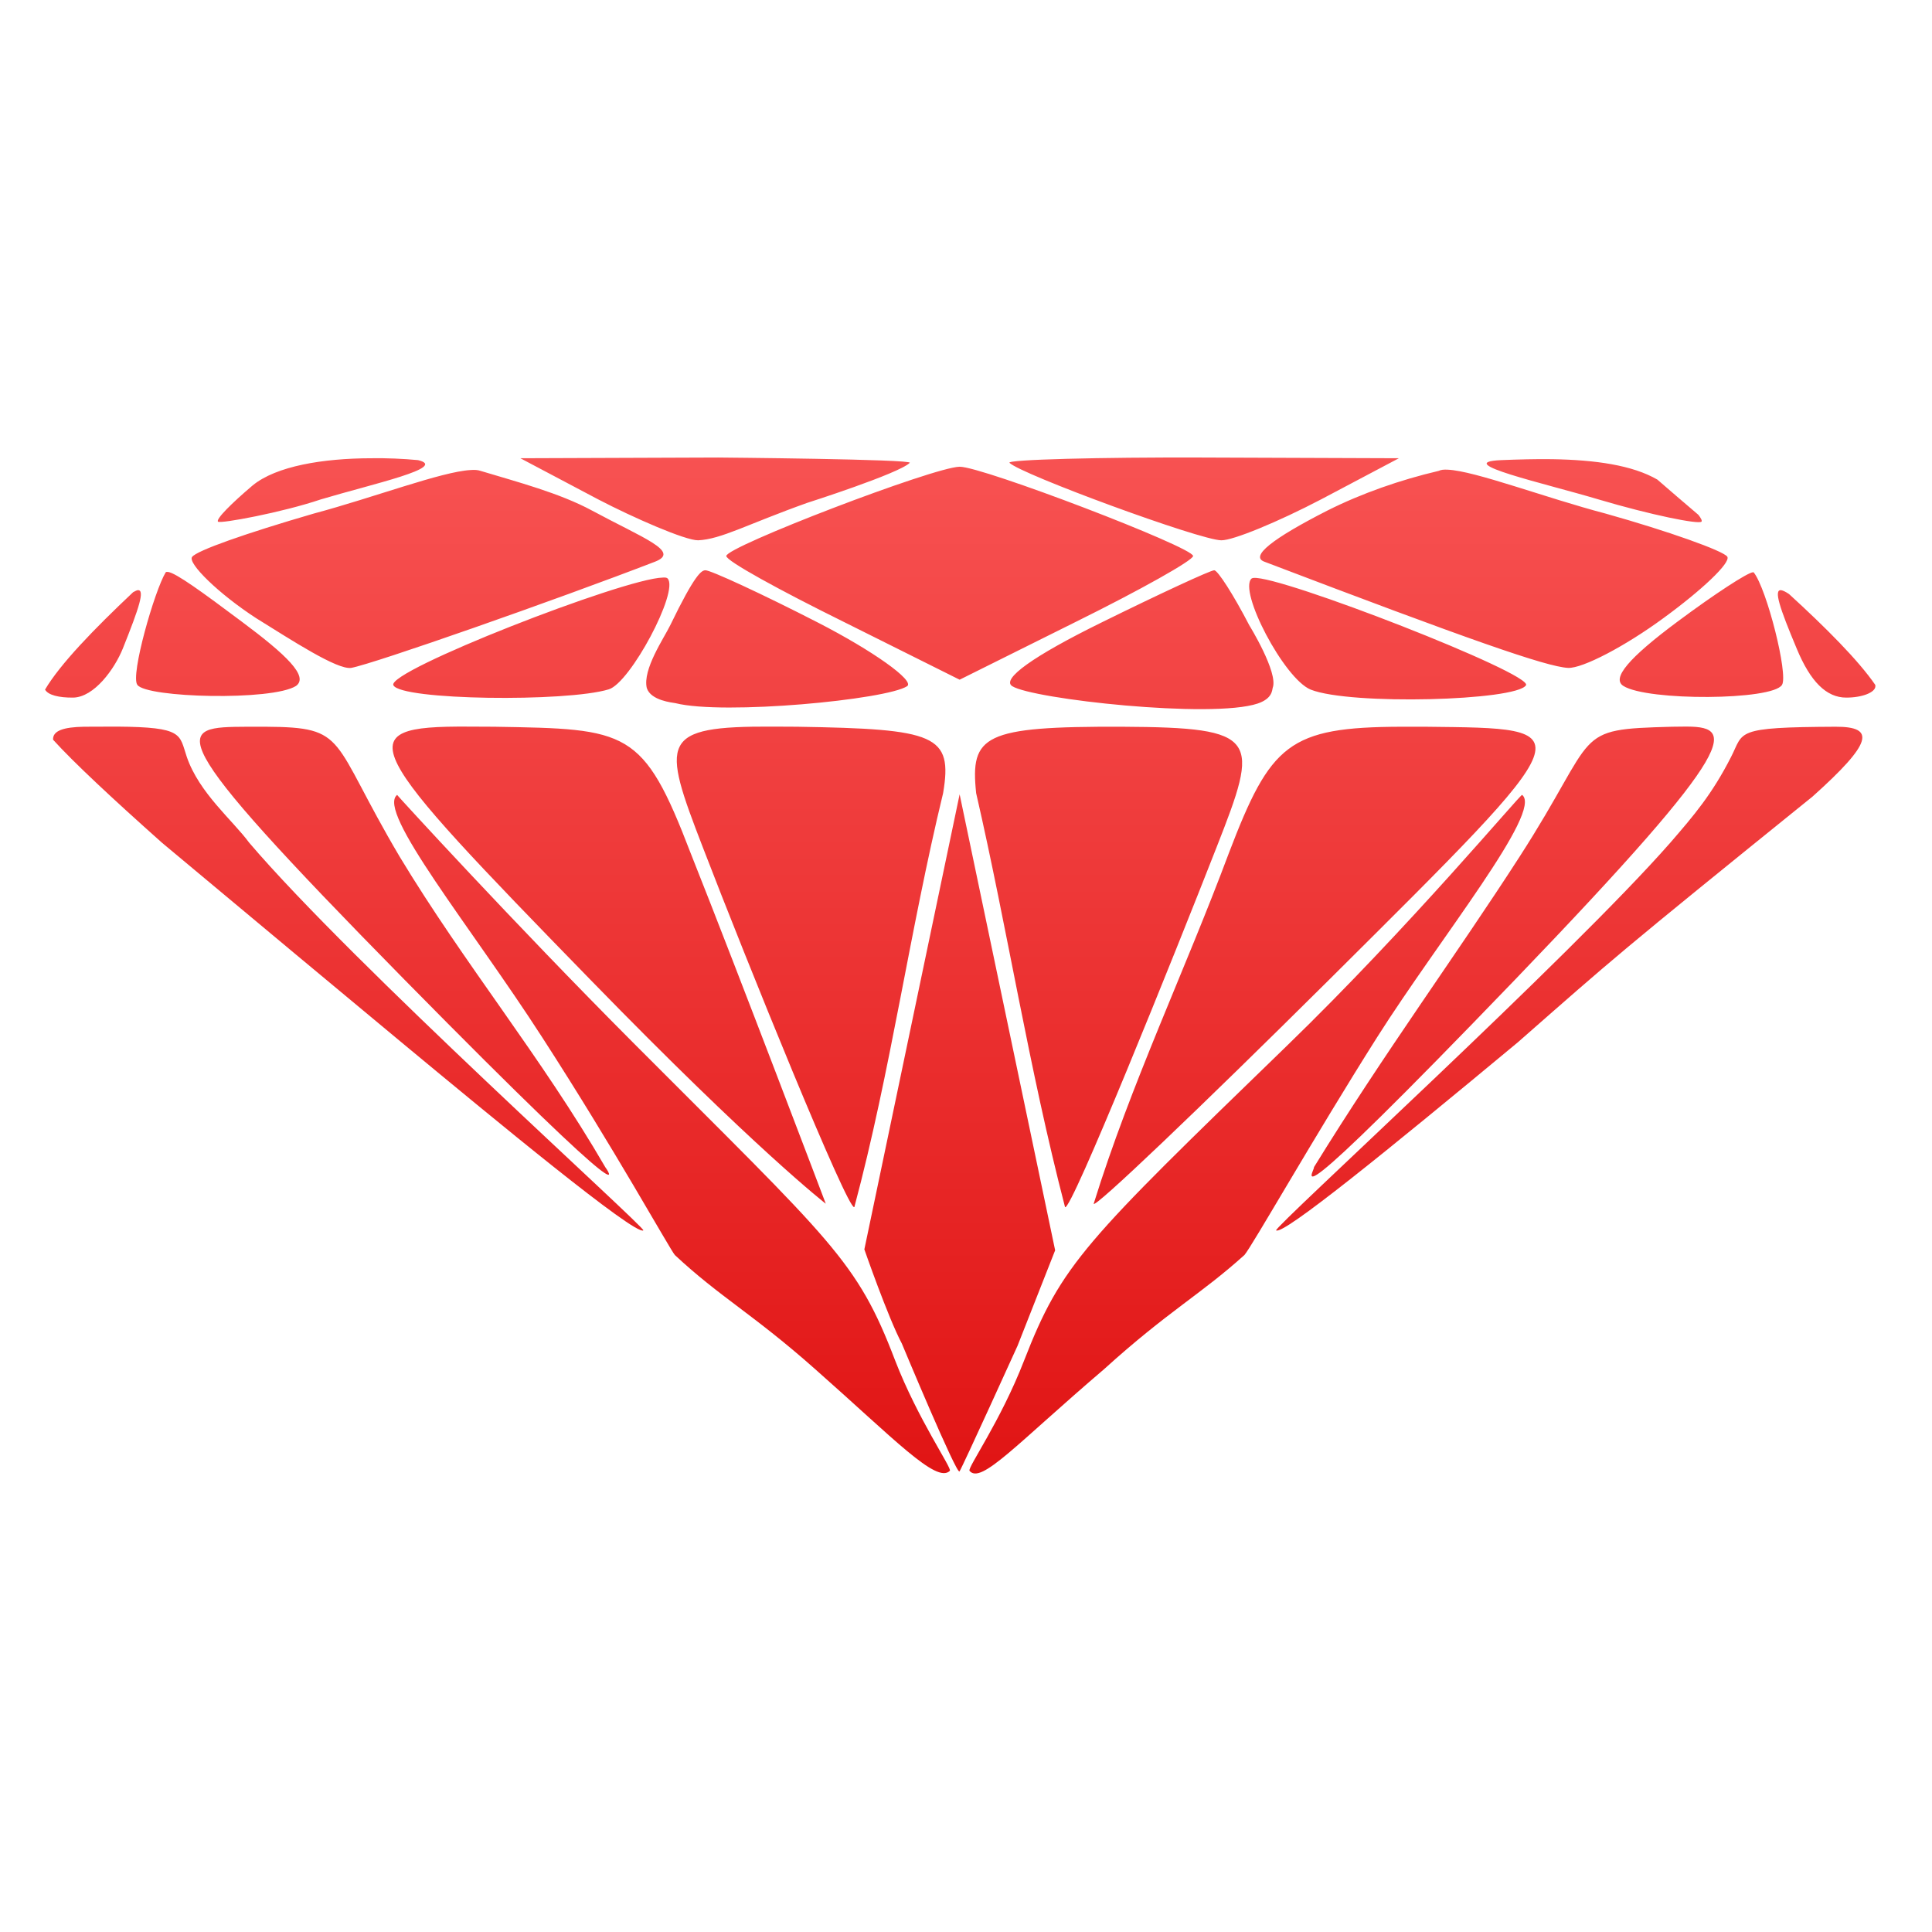 <svg xmlns="http://www.w3.org/2000/svg" xmlns:xlink="http://www.w3.org/1999/xlink" width="64" height="64" viewBox="0 0 64 64" version="1.1">
<defs> <linearGradient id="linear0" gradientUnits="userSpaceOnUse" x1="0" y1="0" x2="0" y2="1" gradientTransform="matrix(55.992,0,0,56,4.004,4)"> <stop offset="0" style="stop-color:#ff6666;stop-opacity:1;"/> <stop offset="1" style="stop-color:#d90000;stop-opacity:1;"/> </linearGradient> </defs>
<g id="surface1">
<path style=" stroke:none;fill-rule:nonzero;fill:url(#linear0);fill-opacity:1;" d="M 23.789 15.156 L 17.238 15.18 L 19.816 16.543 C 20.977 17.148 22.707 17.906 23.129 17.898 C 23.891 17.863 24.754 17.367 26.734 16.66 C 26.734 16.66 29.777 15.688 30.137 15.332 C 30.254 15.211 23.789 15.156 23.789 15.156 Z M 39.797 15.156 C 36.492 15.145 33.332 15.223 33.441 15.332 C 33.828 15.715 39.758 17.895 40.457 17.898 C 40.84 17.906 42.336 17.289 43.762 16.543 L 46.34 15.18 Z M 12.289 15.18 C 10.703 15.184 9.148 15.438 8.367 16.082 C 7.676 16.668 7.137 17.203 7.223 17.281 C 7.297 17.355 9.348 16.977 10.629 16.543 C 12.355 16.027 14.867 15.484 13.848 15.242 C 13.344 15.195 12.816 15.172 12.289 15.18 Z M 51.414 15.211 C 50.875 15.203 50.312 15.219 49.73 15.242 C 48.043 15.316 51.188 16.016 52.949 16.543 C 54.711 17.066 56.27 17.375 56.363 17.281 C 56.391 17.254 56.352 17.168 56.262 17.055 C 55.766 16.633 55.305 16.238 54.902 15.887 C 54.078 15.41 52.848 15.234 51.414 15.211 Z M 31.789 15.461 C 30.93 15.473 24.059 18.109 24.059 18.418 C 24.059 18.582 25.809 19.543 27.945 20.598 L 31.789 22.516 L 35.641 20.598 C 37.773 19.543 39.523 18.562 39.523 18.418 C 39.523 18.125 32.523 15.449 31.789 15.461 Z M 47.961 15.559 C 47.832 15.551 47.73 15.562 47.66 15.598 C 46.383 15.898 45.113 16.34 43.969 16.914 C 42.125 17.855 41.414 18.43 41.879 18.605 C 48.668 21.191 51.219 22.086 51.945 22.125 C 52.426 22.145 53.836 21.406 55.102 20.477 C 56.367 19.555 57.34 18.641 57.219 18.441 C 57.094 18.25 55.273 17.598 53.184 17.012 C 51.176 16.484 48.871 15.602 47.961 15.559 Z M 15.594 15.57 C 14.633 15.621 12.371 16.484 10.395 17.012 C 8.125 17.672 6.52 18.238 6.363 18.449 C 6.211 18.656 7.234 19.664 8.484 20.477 C 9.68 21.219 11.168 22.191 11.633 22.125 C 12.371 21.992 18.391 19.883 21.703 18.605 C 22.551 18.273 21.316 17.832 19.613 16.914 C 18.535 16.332 17.148 15.969 15.918 15.598 C 15.836 15.57 15.73 15.559 15.594 15.57 Z M 23.363 18.891 C 23.238 18.898 23.027 19.008 22.203 20.711 C 21.992 21.145 21.281 22.176 21.426 22.793 C 21.562 23.211 22.277 23.273 22.375 23.293 C 23.977 23.695 29.371 23.18 30.051 22.73 C 30.309 22.547 28.902 21.551 27.098 20.625 C 25.273 19.688 23.508 18.871 23.363 18.891 Z M 40.223 18.891 C 40.098 18.891 38.422 19.668 36.48 20.625 C 34.219 21.738 33.164 22.496 33.531 22.73 C 34.207 23.16 40.148 23.816 41.664 23.305 C 42.16 23.137 42.137 22.852 42.16 22.785 C 42.352 22.281 41.383 20.711 41.383 20.711 C 40.863 19.707 40.34 18.891 40.223 18.891 Z M 5.562 18.945 C 5.523 18.941 5.5 18.945 5.488 18.961 C 5.125 19.551 4.309 22.383 4.551 22.688 C 4.855 23.117 9.016 23.223 9.805 22.723 C 10.238 22.41 9.488 21.695 8 20.586 C 6.699 19.613 5.832 18.98 5.562 18.945 Z M 58.066 18.957 C 57.883 18.973 56.812 19.668 55.578 20.586 C 53.949 21.797 53.379 22.473 53.777 22.723 C 54.574 23.227 58.715 23.203 59.031 22.688 C 59.246 22.352 58.527 19.504 58.094 18.961 C 58.09 18.957 58.082 18.957 58.066 18.957 Z M 21.953 19.133 C 20.66 19.164 12.797 22.23 13.031 22.699 C 13.277 23.199 18.766 23.262 20.164 22.836 C 20.875 22.629 22.5 19.586 22.117 19.164 C 22.094 19.137 22.039 19.125 21.953 19.133 Z M 41.523 19.145 C 41.496 19.148 41.473 19.156 41.461 19.164 C 41.012 19.562 42.535 22.484 43.418 22.844 C 44.73 23.367 50.23 23.215 50.551 22.699 C 50.785 22.32 42.391 19.047 41.523 19.145 Z M 59.004 19.551 C 58.746 19.523 58.953 20.137 59.516 21.48 C 59.973 22.586 60.504 23.109 61.16 23.109 C 61.688 23.109 62.125 22.938 62.125 22.73 C 62.125 22.719 62.121 22.707 62.121 22.688 C 61.559 21.871 60.48 20.789 59.266 19.68 C 59.152 19.602 59.066 19.562 59.004 19.551 Z M 4.559 19.551 C 4.523 19.555 4.473 19.586 4.41 19.617 C 3.117 20.836 1.996 21.992 1.492 22.844 C 1.594 23.027 1.953 23.113 2.422 23.109 C 3.117 23.098 3.793 22.168 4.07 21.48 C 4.609 20.133 4.812 19.523 4.559 19.551 Z M 15.508 24.07 C 11.469 24.047 11.969 24.664 19.586 32.484 C 25.031 38.078 27.355 39.875 27.355 39.875 C 27.355 39.875 24.504 32.348 22.879 28.262 C 21.301 24.145 20.812 24.148 16.375 24.074 C 16.07 24.074 15.781 24.07 15.508 24.07 Z M 25.605 24.07 C 21.828 24.051 21.914 24.523 23.281 28.066 C 24.734 31.844 28.086 40.117 28.301 39.988 C 29.508 35.477 30.137 30.828 31.242 26.273 C 31.566 24.34 31.004 24.148 26.41 24.074 C 26.129 24.074 25.855 24.07 25.605 24.07 Z M 55.742 24.07 C 55.629 24.07 55.512 24.074 55.387 24.074 C 52.027 24.164 53.016 24.227 50.336 28.383 C 48.246 31.625 45.867 34.867 43.527 38.664 C 43.566 38.785 42.109 40.848 50.195 32.445 C 57.863 24.469 57.469 24.047 55.742 24.07 Z M 3.883 24.07 C 3.566 24.07 3.199 24.07 2.781 24.074 C 2.121 24.086 1.742 24.199 1.758 24.504 C 2.441 25.258 3.719 26.449 5.363 27.914 C 9.418 31.297 10.52 32.223 13.297 34.527 C 16.359 37.066 21.043 40.938 21.312 40.758 C 21.398 40.672 11.68 31.938 8.25 27.91 C 7.715 27.18 6.598 26.27 6.188 25.074 C 5.934 24.324 6.09 24.086 3.883 24.07 Z M 46.418 24.074 C 42.688 24.086 42.09 24.641 40.707 28.262 C 39.258 32.145 37.457 35.918 36.23 39.875 C 36.23 40.062 39.723 36.73 44 32.484 C 52.559 23.969 52.496 24.137 47.207 24.074 C 46.93 24.074 46.668 24.074 46.418 24.074 Z M 8.793 24.074 C 8.613 24.074 8.414 24.074 8.199 24.074 C 5.832 24.09 5.133 24.051 13.391 32.445 C 21.645 40.832 20.051 38.664 20.051 38.664 C 17.914 34.984 15.398 31.953 13.242 28.383 C 10.914 24.449 11.551 24.09 8.793 24.074 Z M 37.168 24.074 C 32.578 24.059 32.137 24.359 32.336 26.273 C 33.367 30.754 34.082 35.379 35.281 39.988 C 35.477 40.148 38.883 31.688 40.301 28.066 C 41.723 24.441 41.762 24.098 37.168 24.074 Z M 60.805 24.074 C 57.418 24.09 57.777 24.234 57.344 25.074 C 56.715 26.309 56.113 27.012 55.336 27.91 C 52.012 31.703 42.188 40.656 42.273 40.758 C 42.504 40.922 45.941 38.133 50.281 34.527 C 53.484 31.715 53.539 31.641 60.043 26.387 C 62.035 24.602 62.137 24.07 60.805 24.074 Z M 31.789 26.312 L 28.633 41.387 C 28.633 41.387 29.414 43.637 29.875 44.508 C 29.875 44.508 31.699 48.887 31.785 48.742 C 31.898 48.566 33.707 44.582 33.707 44.582 L 34.953 41.418 Z M 13.156 26.332 C 12.457 26.875 15.598 30.695 17.961 34.363 C 20.352 38.059 22.176 41.359 22.355 41.574 C 23.844 42.965 24.957 43.539 27 45.352 C 29.625 47.668 31.023 49.16 31.465 48.723 C 31.543 48.641 30.402 47.008 29.652 45.066 C 28.383 41.742 27.594 41.176 20.965 34.531 C 17.039 30.594 13.121 26.312 13.156 26.332 Z M 50.422 26.332 C 50.383 26.285 46.707 30.695 42.617 34.656 C 35.906 41.16 35.172 41.867 33.926 45.066 C 33.141 47.094 32.039 48.625 32.117 48.723 C 32.5 49.18 33.664 47.84 36.578 45.352 C 38.695 43.434 39.773 42.883 41.223 41.574 C 41.461 41.309 43.523 37.672 45.617 34.363 C 47.703 31.074 51.121 26.875 50.422 26.332 Z M 50.422 26.332 "/>
</g>
</svg>
